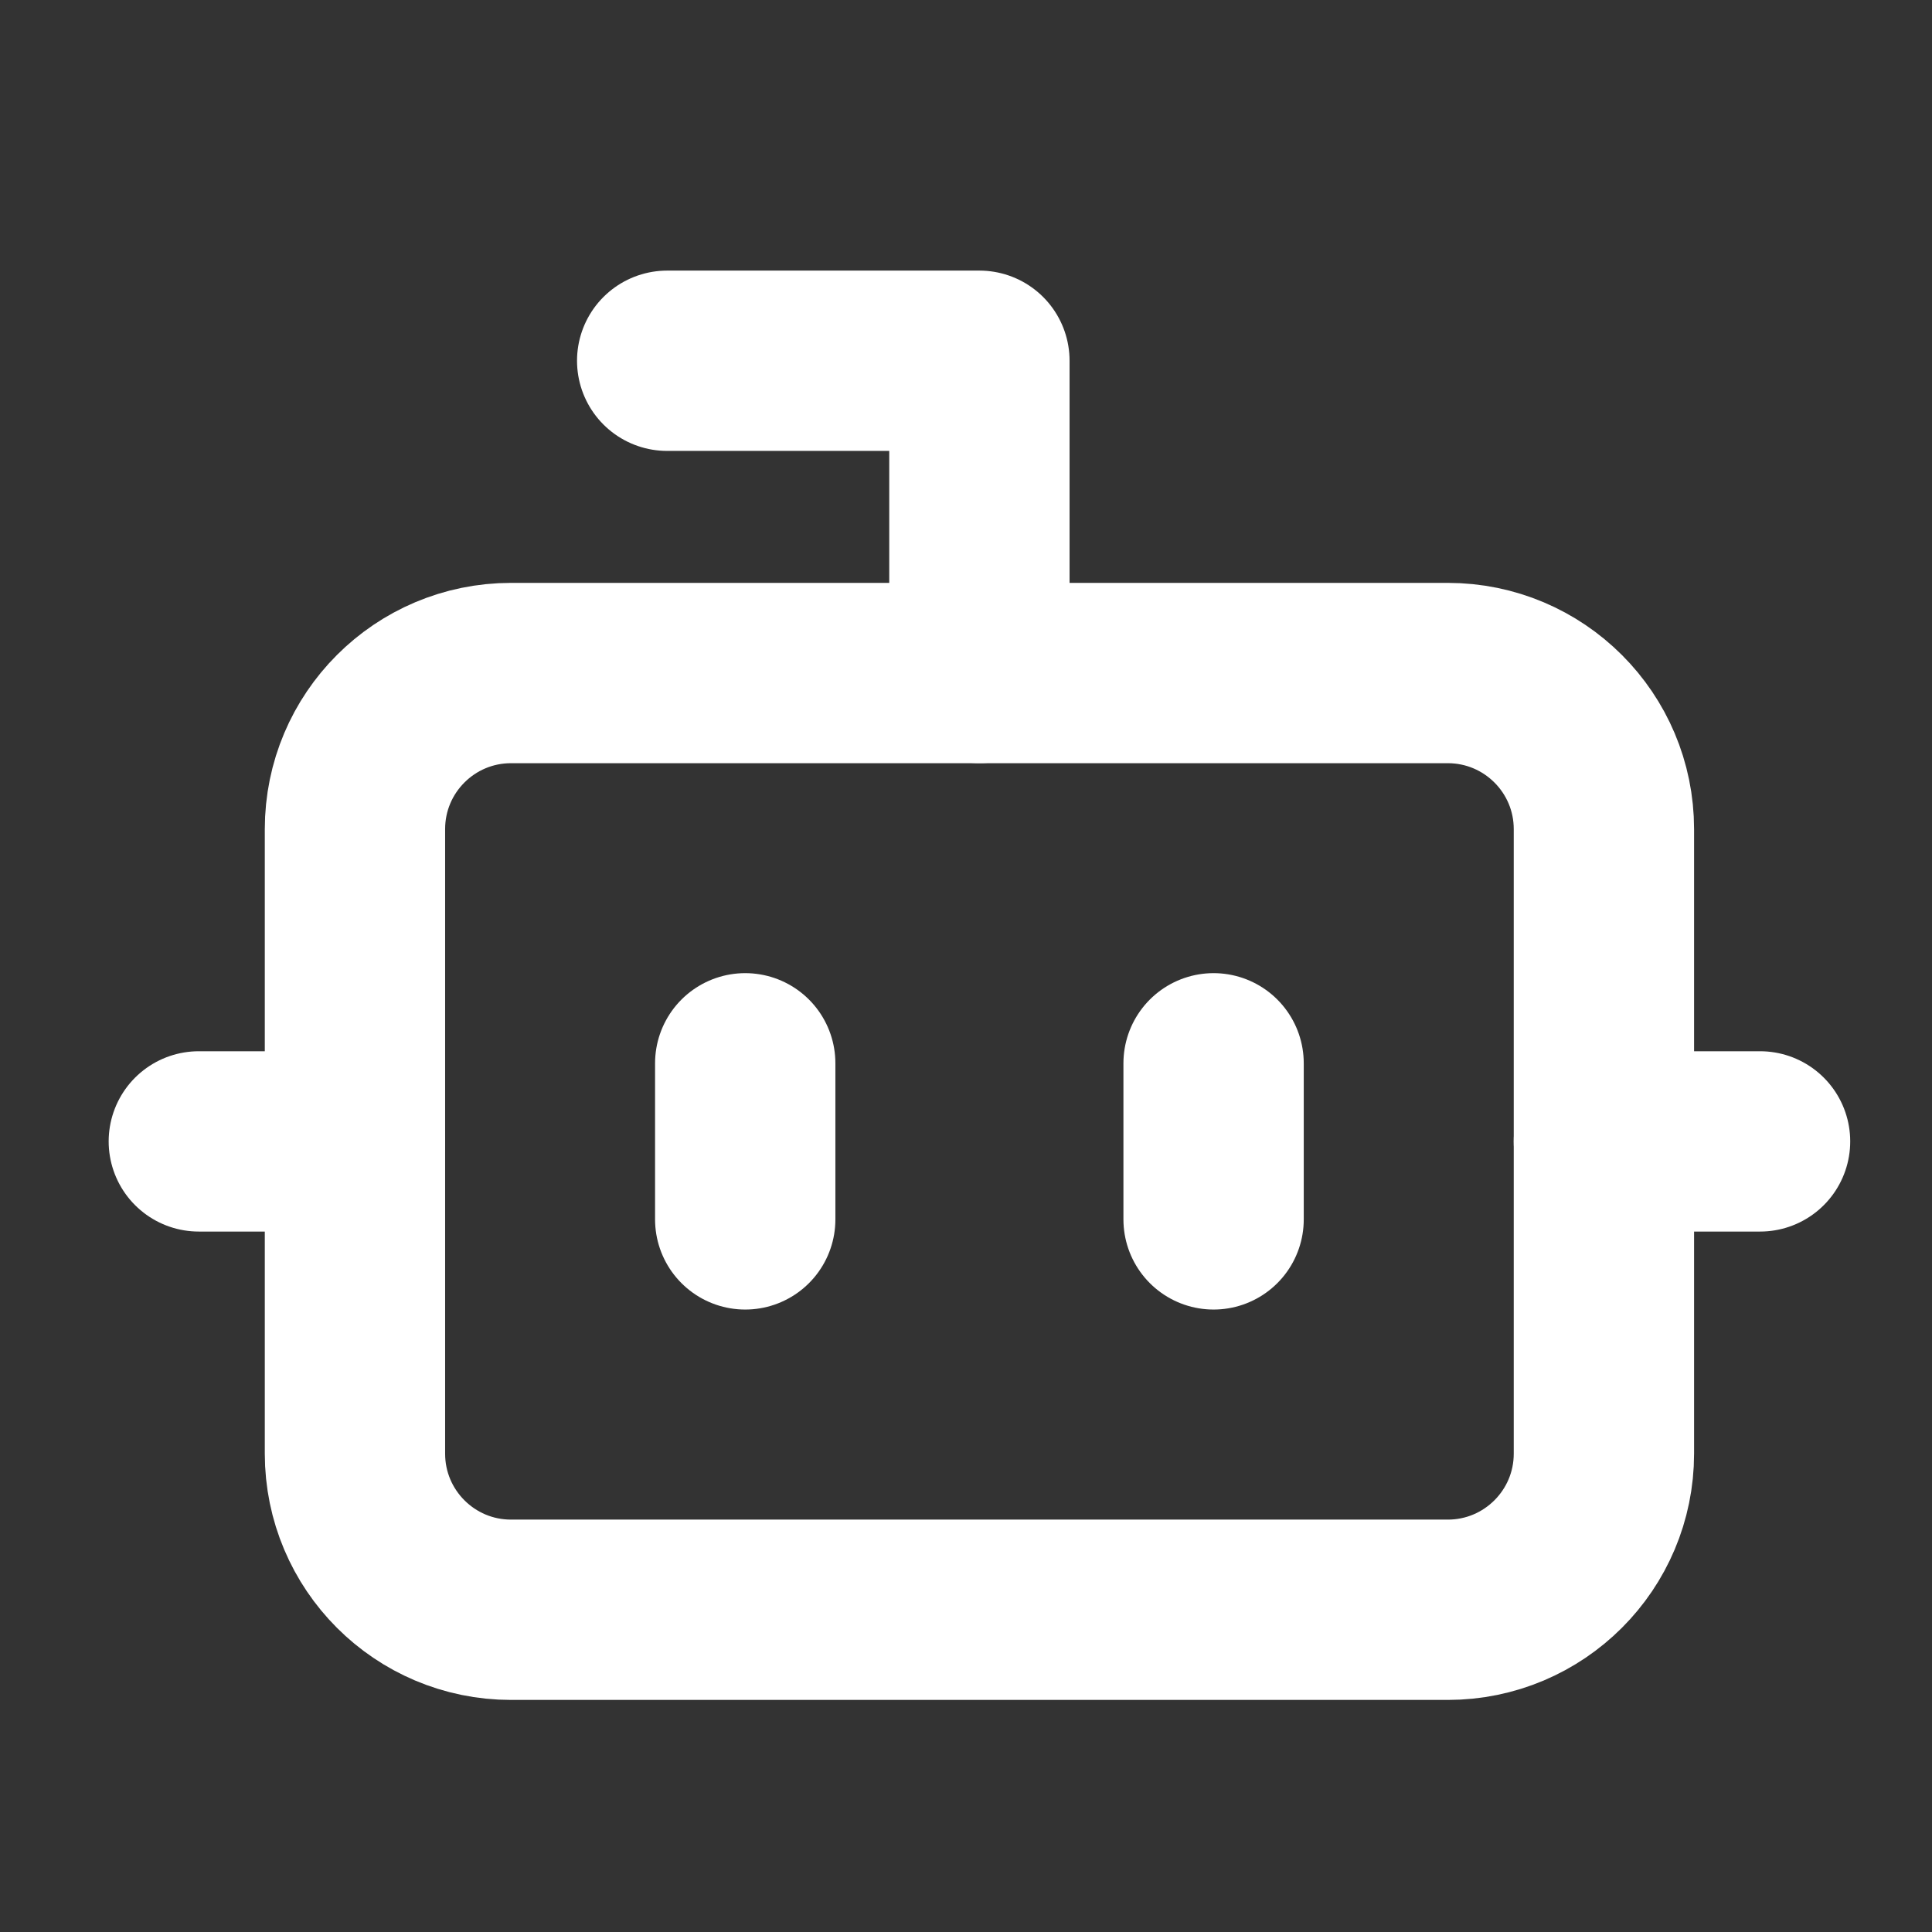 <svg width="33" height="33" viewBox="0 0 33 33" fill="none" xmlns="http://www.w3.org/2000/svg">
<rect x="0" y="0" width="33" height="33" fill="#333333" stroke="none"/>
<path d="M16.729 11.495V6.162H11.396" stroke="white" stroke-width="3.08" stroke-linecap="round" stroke-linejoin="round"/>
<path d="M24.729 11.496H8.729C7.256 11.496 6.063 12.69 6.063 14.162V24.829C6.063 26.302 7.256 27.496 8.729 27.496H24.729C26.202 27.496 27.396 26.302 27.396 24.829V14.162C27.396 12.69 26.202 11.496 24.729 11.496Z" stroke="white" stroke-width="3.08" stroke-linecap="round" stroke-linejoin="round"/>
<path d="M3.396 19.496H6.063" stroke="white" stroke-width="3.08" stroke-linecap="round" stroke-linejoin="round"/>
<path d="M27.396 19.496H30.063" stroke="white" stroke-width="3.08" stroke-linecap="round" stroke-linejoin="round"/>
<path d="M20.729 18.162V20.828" stroke="white" stroke-width="3.08" stroke-linecap="round" stroke-linejoin="round"/>
<path d="M12.729 18.162V20.828" stroke="white" stroke-width="3.08" stroke-linecap="round" stroke-linejoin="round"/>
</svg>

